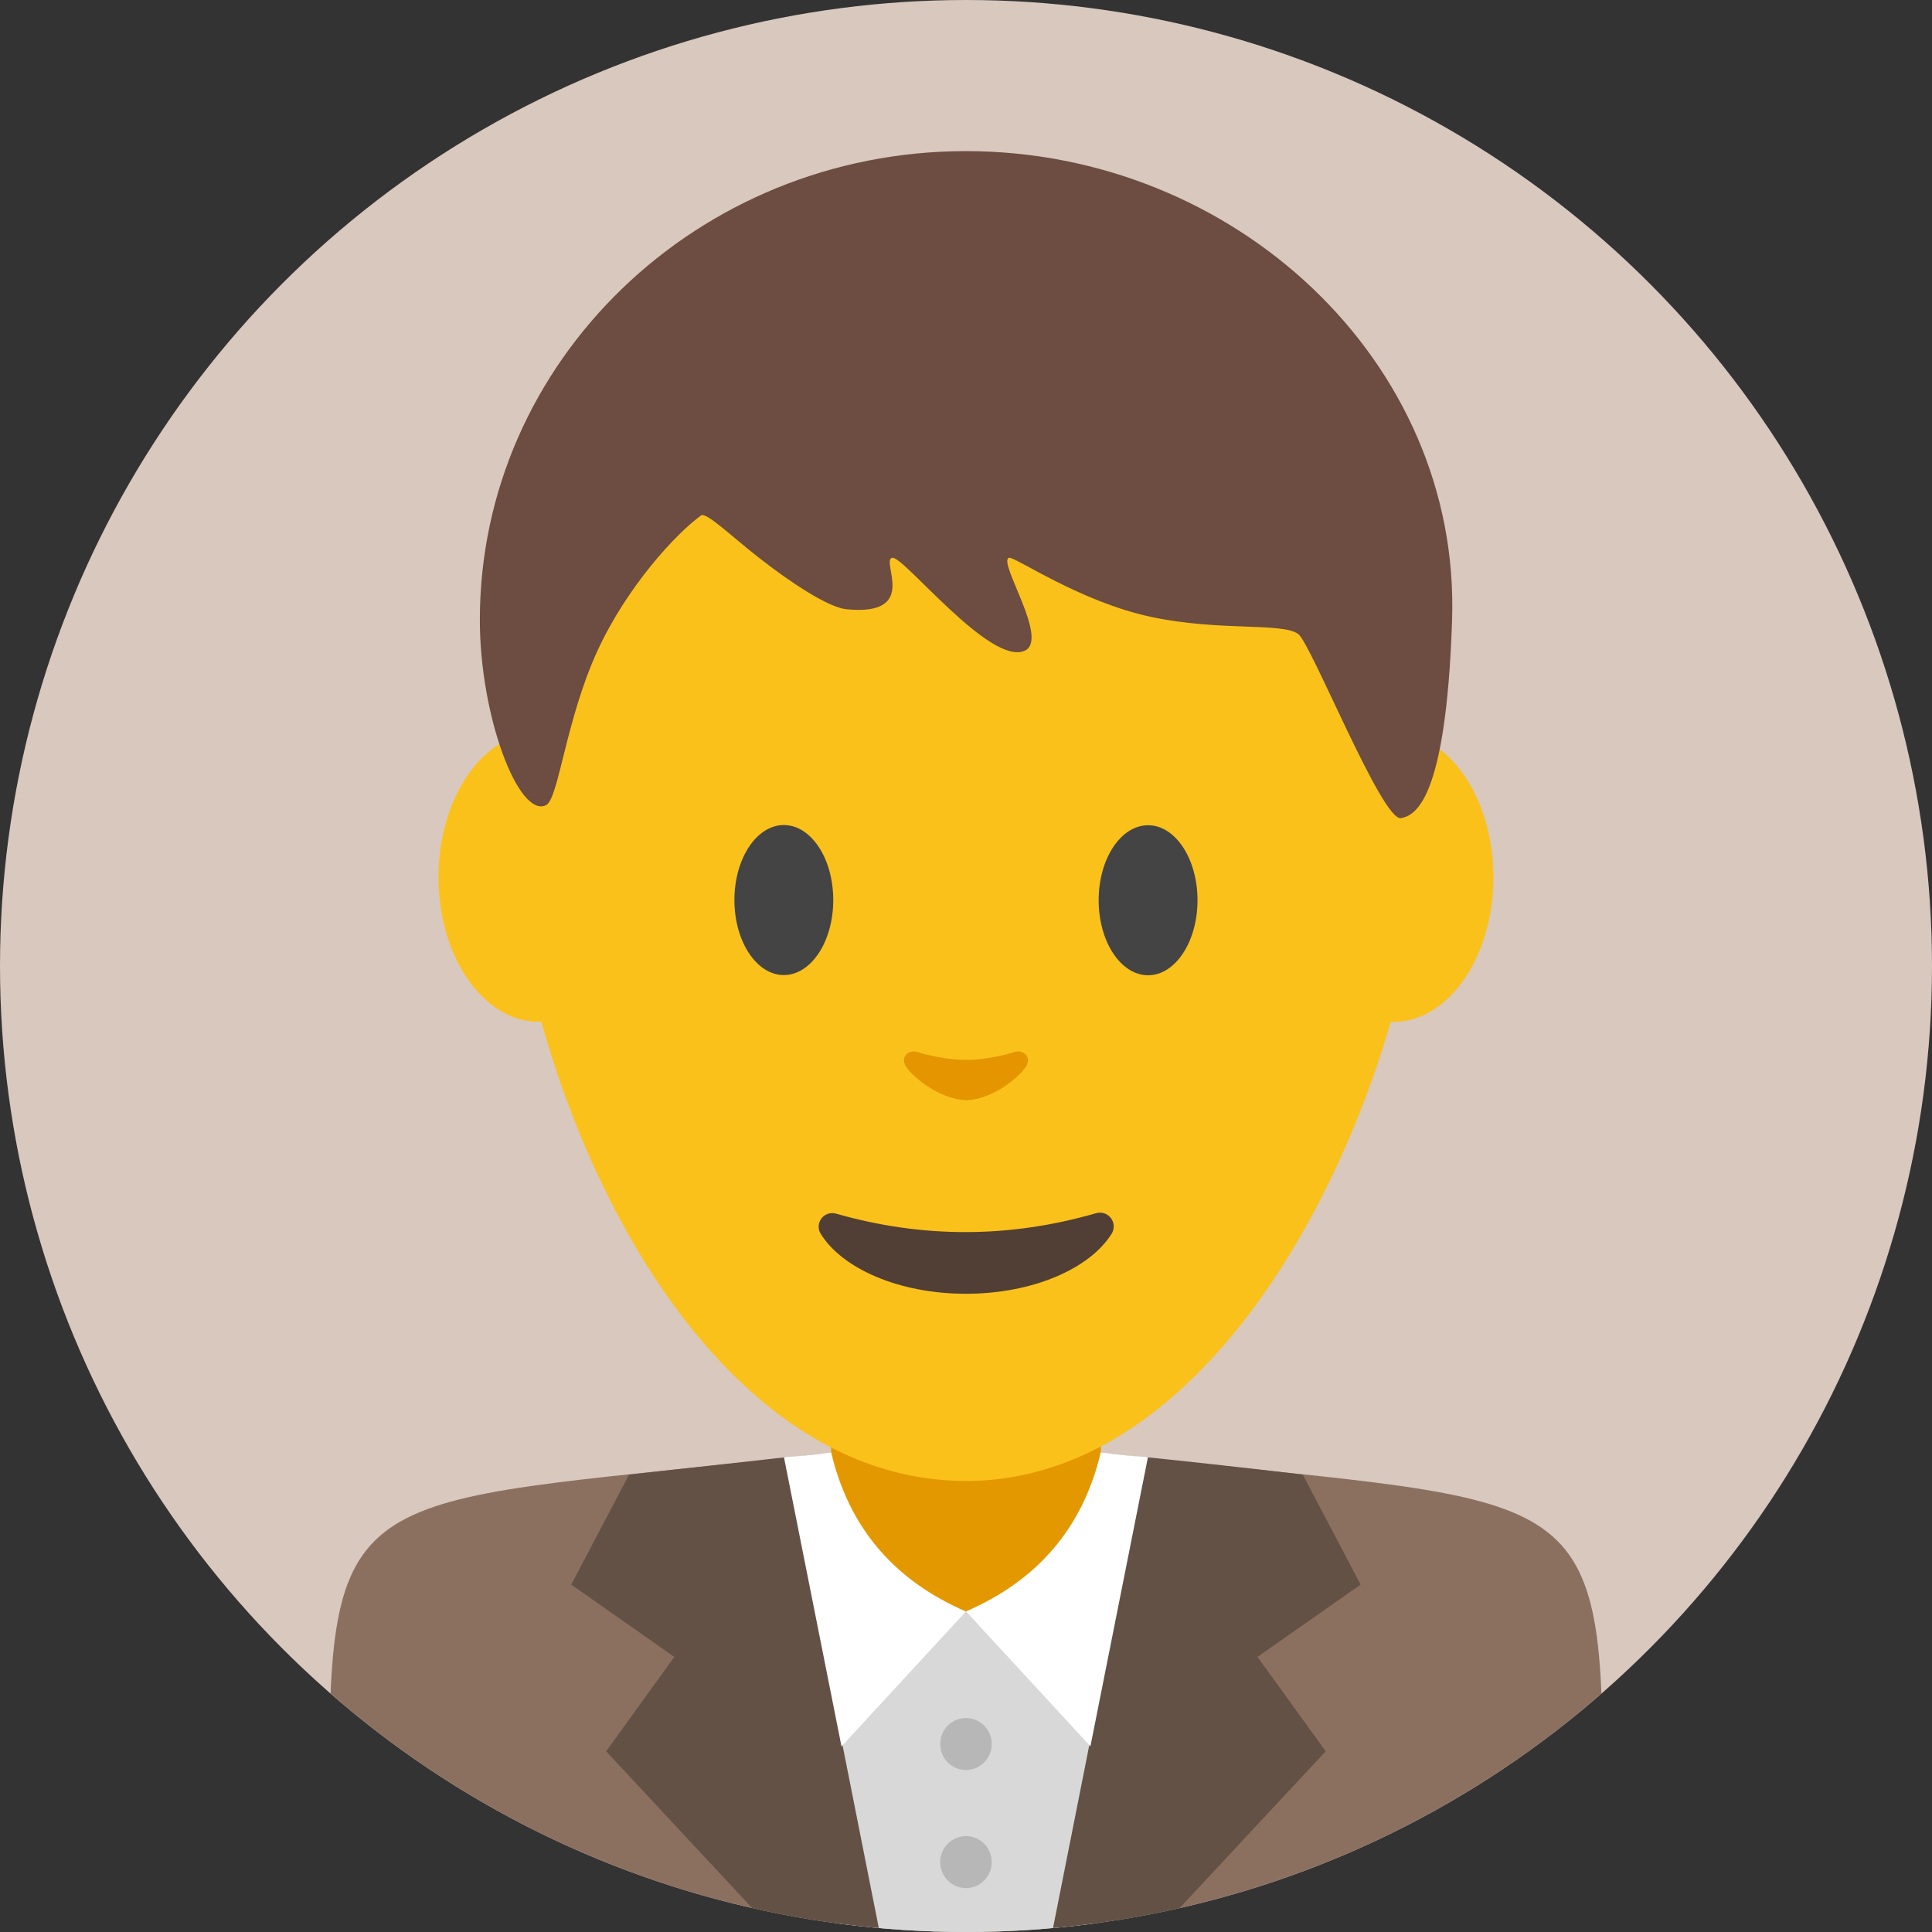 <?xml version="1.0" encoding="UTF-8" standalone="no"?><!DOCTYPE svg PUBLIC "-//W3C//DTD SVG 1.1//EN" "http://www.w3.org/Graphics/SVG/1.1/DTD/svg11.dtd"><svg width="100%" height="100%" viewBox="0 0 1875 1875" version="1.1" xmlns="http://www.w3.org/2000/svg" xmlns:xlink="http://www.w3.org/1999/xlink" xml:space="preserve" xmlns:serif="http://www.serif.com/" style="fill-rule:evenodd;clip-rule:evenodd;stroke-linejoin:round;stroke-miterlimit:2;"><rect x="0" y="0" width="1875" height="1875" fill="#333333" stroke="none"/><g id="Mann"><clipPath id="_clip1"><circle cx="937.5" cy="937.5" r="937.5"/></clipPath><g clip-path="url(#_clip1)"><g id="Hintergrund"><circle cx="937.5" cy="937.5" r="937.5" style="fill:#d8c8be;"/></g><g id="Kopf-Mann" serif:id="Kopf Mann"><rect x="806.567" y="1347.32" width="261.788" height="239.777" style="fill:#e49800;"/><path d="M536.554,712.246c53.881,-225.268 213.151,-388.746 401.029,-388.746c187.9,0 347.186,163.518 401.052,388.846c4.35,-0.858 8.789,-1.3 13.3,-1.3c53.763,-0 97.413,62.903 97.413,140.382c-0,77.479 -43.65,140.382 -97.413,140.382c-0.737,0 -1.471,-0.012 -2.21,-0.036c-62.659,215.321 -208.829,445.511 -412.142,445.511c-203.361,-0 -349.561,-221.336 -412.167,-445.672c-0.809,0.029 -1.618,0.044 -2.43,0.044c-53.764,-0 -97.413,-62.904 -97.413,-140.383c0,-77.479 43.649,-140.382 97.413,-140.382c4.602,0 9.13,0.461 13.568,1.354Z" style="fill:#fbc11b;"/><ellipse cx="1114.21" cy="873.69" rx="47.968" ry="72.798" style="fill:#444;"/><ellipse cx="760.712" cy="873.493" rx="47.968" ry="72.798" style="fill:#444;"/><path d="M1063.66,1177.43c5.289,-1.571 11.001,0.261 14.389,4.615c3.389,4.354 3.762,10.34 0.94,15.082c-21.179,34.021 -76.563,58.475 -141.529,58.475c-64.768,0 -120.013,-24.306 -141.062,-58.328c-2.807,-4.657 -2.463,-10.561 0.866,-14.86c3.329,-4.3 8.958,-6.111 14.17,-4.56c84.135,24.016 168.18,23.815 252.226,-0.424Z" style="fill:#513f35;"/><path d="M936.997,1067.7c-26.855,-1.087 -54.613,-25.346 -58.694,-34.3c-4.102,-9.001 4.75,-14.907 12.091,-12.376c7.274,2.509 30.628,7.78 46.603,7.601l1.54,-0c15.974,0.179 38.715,-5.092 45.99,-7.601c7.34,-2.531 16.192,3.375 12.09,12.376c-4.08,8.954 -31.226,33.213 -58.08,34.3l-1.54,0Z" style="fill:#e49500;"/><path d="M937.468,146.667c260.381,-0 480.007,203.99 471.777,454.901c-5.846,178.235 -36.822,189.944 -49.564,192.432c-18.219,3.559 -87.389,-169.789 -99.748,-178.698c-15.889,-11.454 -75.983,-2.367 -142.797,-16.596c-69.541,-14.809 -132.838,-59.134 -137.941,-57.387c-11.178,3.826 39.268,78.917 15.493,90.123c-33.258,15.676 -118.298,-92.652 -128.813,-90.123c-11.679,2.808 27.159,56.995 -44.485,49.948c-17.342,-1.706 -53.743,-25.61 -84.824,-49.948c-27.858,-21.815 -51.235,-44.654 -56.234,-41.035c-24.214,17.527 -71.659,68.741 -100.428,131.158c-30.804,66.833 -37.772,144.044 -49.97,149.969c-26.496,12.87 -64.243,-85.877 -64.243,-179.843c-0,-251.067 211.396,-454.901 471.777,-454.901Z" style="fill:#6d4c41;"/></g><g id="Kleidung-Mann" serif:id="Kleidung Mann"><path d="M797.46,1410.88c-435.955,49.877 -477.688,17.613 -477.688,295.297c0,168.751 0.015,168.751 0.015,168.751l477.673,-0l0,-464.048Zm280.08,-0c435.955,49.877 477.688,17.613 477.688,295.297c-0,168.751 -0.015,168.751 -0.015,168.751l-477.673,-0l-0,-464.048Z" style="fill:#8b7060;"/><rect x="810.905" y="1564.06" width="253.11" height="310.943" style="fill:#d8d8d8;"/><path d="M610.486,1431.13c26.773,-3.125 132.182,-14.514 151.772,-16.896l91.367,460.686l-102.131,-0l-163.241,-175.307l66.161,-91.594l-100.062,-70.144l56.134,-106.745Zm653.863,-0c-48.177,-5.967 -135.732,-15.432 -151.772,-16.896l-91.367,460.686l102.131,-0l163.241,-175.307l-66.161,-91.594l100.062,-70.144l-56.134,-106.745Z" style="fill:#645145;"/><ellipse cx="937.46" cy="1692.56" rx="25.007" ry="25.221" style="fill:#b7b7b7;"/><ellipse cx="937.46" cy="1807.15" rx="25.007" ry="25.221" style="fill:#b7b7b7;"/><path d="M760.835,1414.24l55.834,280.637l120.744,-130.933c-69.519,-30.109 -113.504,-81.2 -130.731,-154.282c-15.282,1.994 -30.564,3.562 -45.847,4.578Zm353.25,-0.079l-55.833,280.637l-120.745,-130.933c69.519,-30.109 113.505,-81.2 130.732,-154.282c15.282,1.994 30.564,3.562 45.846,4.578Z" style="fill:#fff;"/></g></g></g></svg>